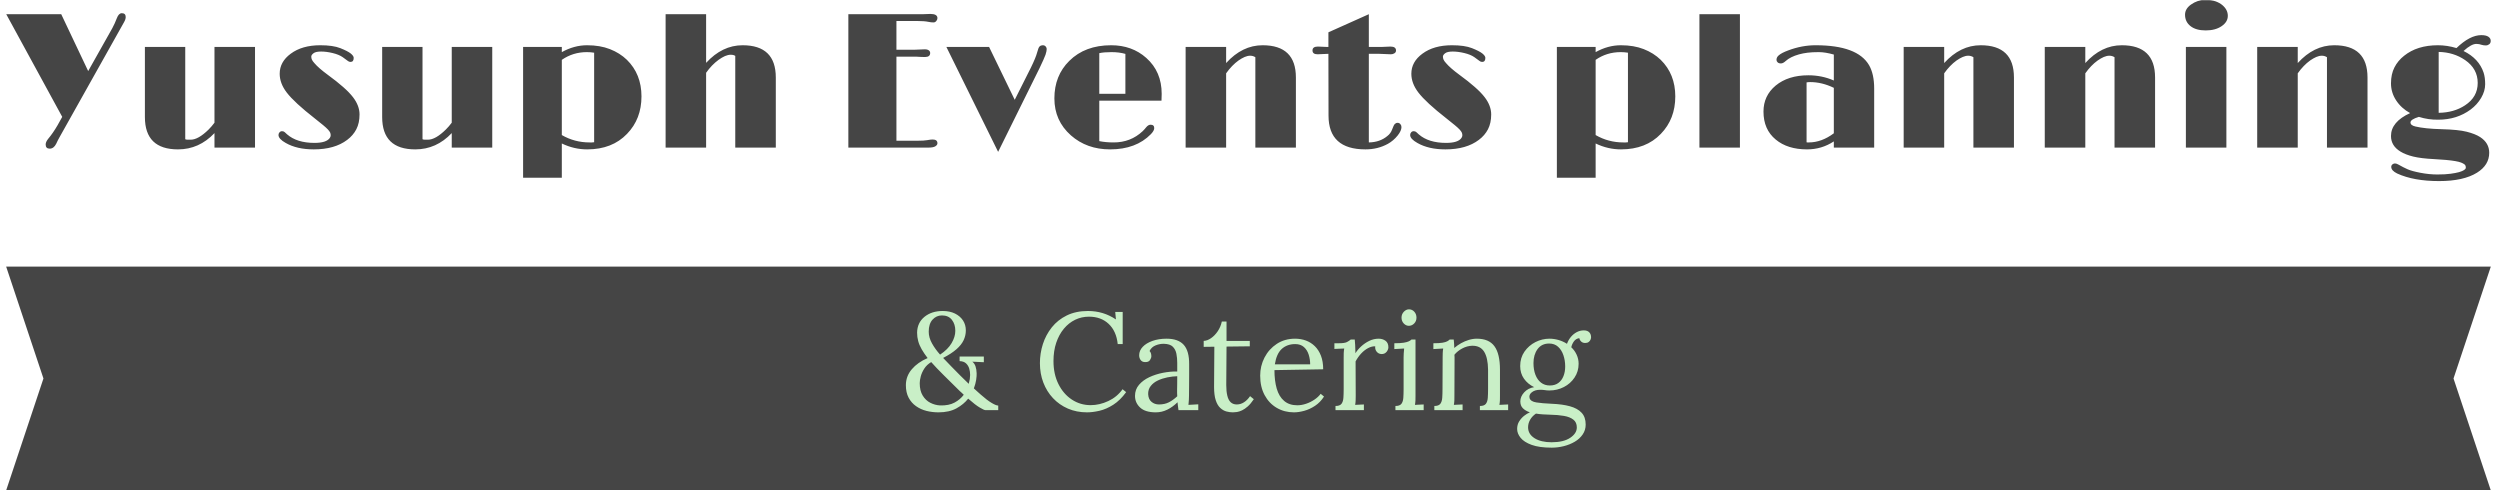 <svg xmlns="http://www.w3.org/2000/svg" version="1.1" xmlns:xlink="http://www.w3.org/1999/xlink" xmlns:svgjs="http://svgjs.dev/svgjs" width="1000" height="196" viewBox="0 0 1000 196"><g transform="matrix(1,0,0,1,-0.606,0.082)"><svg viewBox="0 0 396 78" data-background-color="#c9efc7" preserveAspectRatio="xMidYMid meet" height="196" width="1000" xmlns="http://www.w3.org/2000/svg" xmlns:xlink="http://www.w3.org/1999/xlink"><g id="tight-bounds" transform="matrix(1,0,0,1,0.24,-0.033)"><svg viewBox="0 0 395.52 78.065" height="78.065" width="395.52"><g><svg viewBox="0 0 395.52 78.065" height="78.065" width="395.52"><g><svg viewBox="0 0 395.52 78.065" height="78.065" width="395.52"><g id="textblocktransform"><svg viewBox="0 0 395.52 78.065" height="78.065" width="395.52" id="textblock"><g><svg viewBox="0 0 395.52 28.826" height="28.826" width="395.52"><g transform="matrix(1,0,0,1,0,0)"><svg width="395.52" viewBox="0.51 -38.23 643.46 46.9" height="28.826" data-palette-color="#454545"><path d="M13.45-1Q12.82 0.27 11.77 0.27 10.72 0.27 10.72-0.81L10.72-0.81Q10.72-1.46 11.35-2.25L11.35-2.25Q12.62-3.76 13.77-5.74L13.77-5.74 15.01-7.96 0.51-34.55 14.75-34.55 21.73-19.82 27.98-30.93Q28.66-32.2 29.15-33.51 29.64-34.81 30.44-34.81L30.44-34.81Q31.45-34.81 31.45-33.81L31.45-33.81Q31.45-33.23 31.01-32.47L31.01-32.47 14.31-2.69Q14.04-2.2 13.87-1.88L13.87-1.88 13.45-1ZM44.99 0.46L44.99 0.46Q36.42 0.46 36.42-7.91L36.42-7.91 36.42-26.07 46.87-26.07 46.87-2.17Q47.12-2.05 47.48-2.05L47.48-2.05 48.29-2.05Q50.24-2.05 52.93-4.69L52.93-4.69Q53.73-5.49 54.44-6.45L54.44-6.45 54.44-26.07 64.94-26.07 64.94 0 54.44 0 54.44-3.76Q50.46 0.46 44.99 0.46ZM71.02-3.27L71.02-3.27Q71.02-3.64 71.27-3.94 71.53-4.25 71.94-4.25 72.36-4.25 72.63-4L72.63-4Q72.63-4 73.24-3.44L73.24-3.44Q75.78-1.22 80.34-1.22L80.34-1.22Q83.42-1.22 84.3-2.49L84.3-2.49Q84.54-2.83 84.54-3.19 84.54-3.54 84.41-3.87 84.27-4.2 83.83-4.68 83.39-5.15 82.59-5.81L82.59-5.81 80.44-7.54Q75.12-11.69 73.14-14.28L73.14-14.28Q71.33-16.65 71.33-19.12L71.33-19.12Q71.33-22.22 74.19-24.32L74.19-24.32Q77.14-26.51 81.83-26.51L81.83-26.51Q85.13-26.51 87.03-25.76 88.94-25 89.72-24.38 90.5-23.75 90.5-23.24L90.5-23.24Q90.5-22.19 89.67-22.19L89.67-22.19Q89.28-22.19 88.95-22.47 88.62-22.75 87.64-23.43 86.66-24.1 85.05-24.49 83.44-24.88 82.05-24.88 80.66-24.88 80.09-24.44 79.51-24 79.51-23.57 79.51-23.14 79.68-22.77 79.85-22.39 80.32-21.88L80.32-21.88Q81.39-20.61 83.76-18.87 86.13-17.14 87.76-15.7 89.4-14.26 90.33-13.04L90.33-13.04Q92.01-10.84 92.01-8.59 92.01-6.35 91.18-4.75 90.35-3.15 88.81-2L88.81-2Q85.57 0.46 80.15 0.46L80.15 0.46Q75.8 0.46 72.9-1.2L72.9-1.2Q71.02-2.25 71.02-3.27ZM106.44 0.46L106.44 0.46Q97.87 0.46 97.87-7.91L97.87-7.91 97.87-26.07 108.32-26.07 108.32-2.17Q108.56-2.05 108.93-2.05L108.93-2.05 109.73-2.05Q111.69-2.05 114.37-4.69L114.37-4.69Q115.18-5.49 115.89-6.45L115.89-6.45 115.89-26.07 126.38-26.07 126.38 0 115.89 0 115.89-3.76Q111.91 0.46 106.44 0.46ZM150.97 0.46L150.97 0.46Q147.57 0.46 144.4-1.07L144.4-1.07 144.4 7.81 134.37 7.81 134.37-26.07 144.4-26.07 144.4-24.73Q147.6-26.51 150.94-26.51 154.29-26.51 156.85-25.51 159.41-24.51 161.24-22.75L161.24-22.75Q165.03-19.04 165.03-13.26L165.03-13.26Q165.03-7.42 161.29-3.56L161.29-3.56Q157.44 0.46 150.97 0.46ZM150.89-24.73L150.89-24.73Q147.28-24.73 144.4-22.73L144.4-22.73 144.4-3.25Q147.7-1.34 151.58-1.34L151.58-1.34 152.21-1.34Q152.5-1.34 152.77-1.39L152.77-1.39 152.77-24.58Q151.85-24.73 150.89-24.73ZM191.22-26.51L191.22-26.51Q199.82-26.51 199.82-18.16L199.82-18.16 199.82 0 189.32 0 189.32-23.75Q188.88-24.05 188.16-24.05 187.44-24.05 186.66-23.71 185.88-23.36 185.02-22.75L185.02-22.75Q183.19-21.41 181.77-19.38L181.77-19.38 181.77 0 171.28 0 171.28-34.55 181.77-34.55 181.77-21.95Q185.95-26.51 191.22-26.51ZM240.44-2.1L240.44-2.1Q241.68-2.1 241.68-1.12L241.68-1.12Q241.68-0.68 241.14-0.34 240.61 0 239.29 0L239.29 0 218.61 0 218.61-34.55Q228.23-34.55 237.85-34.55L237.85-34.55 239.85-34.62Q241.68-34.62 241.68-33.54L241.68-33.54Q241.68-33.13 241.38-32.78 241.07-32.42 240.68-32.42L240.68-32.42Q240.05-32.42 239.34-32.57L239.34-32.57Q238.29-32.79 236.46-32.79L236.46-32.79 231.06-32.79 231.06-25.34 235.5-25.34Q235.5-25.34 238.51-25.46L238.51-25.46Q239.05-25.46 239.42-25.21 239.8-24.95 239.8-24.49L239.8-24.49Q239.8-23.46 238.43-23.46L238.43-23.46 237.38-23.49Q236.58-23.56 236.04-23.56L236.04-23.56 231.06-23.56 231.06-1.78 236.46-1.78Q238.26-1.78 239.02-1.93L239.02-1.93Q239.92-2.1 240.44-2.1ZM257.4 1.1L244-26.07 255.06-26.07 261.7-12.38 265.87-20.68Q267.17-23.34 267.5-24.63 267.83-25.93 268.16-26.22 268.49-26.51 268.96-26.51 269.44-26.51 269.71-26.2 269.98-25.88 269.98-25.56 269.98-25.24 269.91-24.93 269.85-24.61 269.68-24.07L269.68-24.07Q269.32-23.07 268.14-20.61L268.14-20.61 257.4 1.1ZM296.88-5.93L296.88-5.93Q297.83-5.93 297.83-5.05L297.83-5.05Q297.83-4.39 296.97-3.49L296.97-3.49Q293.12 0.46 286.4 0.46L286.4 0.46Q280.37 0.46 276.25-3.17L276.25-3.17Q271.97-6.96 271.97-12.74L271.97-12.74Q271.97-18.65 275.83-22.46L275.83-22.46Q279.91-26.51 286.67-26.51L286.67-26.51Q292.09-26.51 295.78-23.22L295.78-23.22Q299.76-19.68 299.76-13.92L299.76-13.92Q299.76-13.09 299.71-12.16L299.71-12.16 283.6-12.16 283.6-1.68Q285.26-1.34 287.33-1.34L287.33-1.34Q291.73-1.34 294.83-4.25L294.83-4.25Q295.46-4.88 295.73-5.25L295.73-5.25Q296.29-5.93 296.88-5.93ZM290.36-13.94L290.36-24.27Q288.77-24.73 286.77-24.73 284.77-24.73 283.6-24.46L283.6-24.46 283.6-13.94 290.36-13.94ZM324.02 0L324.02-23.41Q323.41-23.8 322.7-23.8 322-23.8 321.24-23.47 320.48-23.14 319.65-22.56L319.65-22.56Q317.92-21.31 316.45-19.24L316.45-19.24 316.45 0 305.96 0 305.96-26.07 316.45-26.07 316.45-21.9Q320.63-26.51 325.9-26.51L325.9-26.51Q334.52-26.51 334.52-18.16L334.52-18.16 334.52 0 324.02 0ZM352.54 0.46L352.54 0.46Q342.97 0.46 342.97-8.28L342.97-8.28 342.94-24.29 340.13-24.17Q338.82-24.17 338.82-25.17 338.82-26.17 340.23-26.17L340.23-26.17 342.58-26.07 342.94-26.07 342.94-29.86 353.41-34.55 353.41-26.07 356.69-26.07 359.01-26.17Q360.45-26.17 360.45-25.15L360.45-25.15Q360.45-24.68 360.04-24.43 359.64-24.17 359.13-24.17L359.13-24.17 356.1-24.29 353.41-24.29 353.41-1.34Q356.27-1.39 358.18-2.98L358.18-2.98Q359.08-3.66 359.46-4.74 359.84-5.81 360.14-6.12 360.45-6.42 360.86-6.42L360.86-6.42Q361.28-6.42 361.57-6.09 361.86-5.76 361.86-5.31 361.86-4.86 361.62-4.31 361.37-3.76 360.89-3.15L360.89-3.15Q359.79-1.78 358.35-0.98L358.35-0.98Q355.73 0.46 352.54 0.46ZM364.11-3.27L364.11-3.27Q364.11-3.64 364.36-3.94 364.62-4.25 365.03-4.25 365.45-4.25 365.72-4L365.72-4Q365.72-4 366.33-3.44L366.33-3.44Q368.87-1.22 373.43-1.22L373.43-1.22Q376.51-1.22 377.39-2.49L377.39-2.49Q377.63-2.83 377.63-3.19 377.63-3.54 377.5-3.87 377.36-4.2 376.92-4.68 376.48-5.15 375.68-5.81L375.68-5.81 373.53-7.54Q368.21-11.69 366.23-14.28L366.23-14.28Q364.42-16.65 364.42-19.12L364.42-19.12Q364.42-22.22 367.28-24.32L367.28-24.32Q370.23-26.51 374.92-26.51L374.92-26.51Q378.22-26.51 380.12-25.76 382.03-25 382.81-24.38 383.59-23.75 383.59-23.24L383.59-23.24Q383.59-22.19 382.76-22.19L382.76-22.19Q382.37-22.19 382.04-22.47 381.71-22.75 380.73-23.43 379.76-24.1 378.14-24.49 376.53-24.88 375.14-24.88 373.75-24.88 373.18-24.44 372.6-24 372.6-23.57 372.6-23.14 372.77-22.77 372.94-22.39 373.41-21.88L373.41-21.88Q374.48-20.61 376.85-18.87 379.22-17.14 380.85-15.7 382.49-14.26 383.42-13.04L383.42-13.04Q385.1-10.84 385.1-8.59 385.1-6.35 384.27-4.75 383.44-3.15 381.9-2L381.9-2Q378.66 0.46 373.24 0.46L373.24 0.46Q368.89 0.46 365.99-1.2L365.99-1.2Q364.11-2.25 364.11-3.27ZM418.72 0.46L418.72 0.46Q415.32 0.46 412.15-1.07L412.15-1.07 412.15 7.81 402.11 7.81 402.11-26.07 412.15-26.07 412.15-24.73Q415.35-26.51 418.69-26.51 422.04-26.51 424.6-25.51 427.16-24.51 428.99-22.75L428.99-22.75Q432.78-19.04 432.78-13.26L432.78-13.26Q432.78-7.42 429.04-3.56L429.04-3.56Q425.18 0.46 418.72 0.46ZM418.64-24.73L418.64-24.73Q415.03-24.73 412.15-22.73L412.15-22.73 412.15-3.25Q415.44-1.34 419.33-1.34L419.33-1.34 419.96-1.34Q420.25-1.34 420.52-1.39L420.52-1.39 420.52-24.58Q419.59-24.73 418.64-24.73ZM439.03 0L439.03-34.55 449.52-34.55 449.52 0 439.03 0ZM473.84 0L473.84-1.61Q470.71 0.46 466.9 0.46L466.9 0.46Q461.85 0.46 458.8-2.08L458.8-2.08Q455.62-4.69 455.62-9.33L455.62-9.33Q455.62-13.43 458.77-16.06L458.77-16.06Q462-18.73 467.25-18.73L467.25-18.73Q470.76-18.73 473.84-17.38L473.84-17.38 473.84-24.1Q471.62-24.73 469.92-24.73 468.22-24.73 467.05-24.58 465.88-24.44 464.83-24.15L464.83-24.15Q462.56-23.51 461.39-22.44L461.39-22.44Q460.7-21.8 460.14-21.8 459.58-21.8 459.29-22.08 458.99-22.36 458.99-22.71 458.99-23.05 459.12-23.33 459.24-23.61 459.58-23.9L459.58-23.9Q460.31-24.54 462.02-25.17L462.02-25.17Q465.56-26.51 469.13-26.51L469.13-26.51Q479.96-26.51 482.97-21.34L482.97-21.34Q484.29-19.04 484.29-15.31L484.29-15.31 484.29 0 473.84 0ZM473.84-3.71L473.84-15.48Q470.76-16.97 467.71-16.97L467.71-16.97Q467.22-16.97 466.78-16.89L466.78-16.89 466.78-1.37Q466.9-1.34 467.05-1.34 467.2-1.34 467.34-1.34L467.34-1.34Q470.69-1.34 473.84-3.71L473.84-3.71ZM509.99 0L509.99-23.41Q509.38-23.8 508.67-23.8 507.97-23.8 507.21-23.47 506.45-23.14 505.62-22.56L505.62-22.56Q503.89-21.31 502.42-19.24L502.42-19.24 502.42 0 491.93 0 491.93-26.07 502.42-26.07 502.42-21.9Q506.6-26.51 511.87-26.51L511.87-26.51Q520.49-26.51 520.49-18.16L520.49-18.16 520.49 0 509.99 0ZM546.54 0L546.54-23.41Q545.93-23.8 545.22-23.8 544.51-23.8 543.75-23.47 543-23.14 542.17-22.56L542.17-22.56Q540.43-21.31 538.97-19.24L538.97-19.24 538.97 0 528.47 0 528.47-26.07 538.97-26.07 538.97-21.9Q543.14-26.51 548.42-26.51L548.42-26.51Q557.04-26.51 557.04-18.16L557.04-18.16 557.04 0 546.54 0ZM570.14-30.35Q567.63-30.35 566.21-31.47 564.8-32.59 564.8-34.42L564.8-34.42Q564.8-35.96 566.36-37.06L566.36-37.06Q568.02-38.23 569.87-38.23 571.73-38.23 572.74-37.87 573.76-37.5 574.46-36.91L574.46-36.91Q575.88-35.72 575.88-34.13L575.88-34.13Q575.88-32.54 574.27-31.45L574.27-31.45Q572.66-30.35 570.14-30.35ZM565.02 0L565.02-26.07 575.51-26.07 575.51 0 565.02 0ZM601.56 0L601.56-23.41Q600.95-23.8 600.24-23.8 599.53-23.8 598.78-23.47 598.02-23.14 597.19-22.56L597.19-22.56Q595.46-21.31 593.99-19.24L593.99-19.24 593.99 0 583.49 0 583.49-26.07 593.99-26.07 593.99-21.9Q598.17-26.51 603.44-26.51L603.44-26.51Q612.06-26.51 612.06-18.16L612.06-18.16 612.06 0 601.56 0ZM625.36-7.96L625.36-7.96Q623.19-7.3 623.19-6.52L623.19-6.52Q623.19-5.76 624.46-5.47L624.46-5.47Q626.93-4.88 631.25-4.77 635.57-4.66 637.75-4.11 639.94-3.56 641.23-2.73L641.23-2.73Q643.58-1.2 643.58 1.34L643.58 1.34Q643.58 4.52 640.43 6.49L640.43 6.49Q636.93 8.67 630.59 8.67L630.59 8.67Q624.02 8.67 619.75 6.71L619.75 6.71Q618.21 5.96 618.21 5L618.21 5Q618.21 4.59 618.51 4.35 618.82 4.1 619.16 4.1L619.16 4.1Q619.58 4.1 620.11 4.42L620.11 4.42Q621.36 5.13 622.42 5.6 623.48 6.08 625.75 6.52 628.02 6.96 630.14 6.96 632.25 6.96 633.58 6.77 634.91 6.59 635.79 6.35L635.79 6.35Q637.52 5.83 637.52 5.2L637.52 5.2Q637.52 4.61 637.18 4.35 636.84 4.08 636.29 3.87 635.74 3.66 634.76 3.49L634.76 3.49Q632.76 3.15 629.32 2.98 625.88 2.81 623.87 2.31 621.87 1.81 620.6 1.03L620.6 1.03Q618.14-0.46 618.14-3L618.14-3Q618.14-6.67 623.09-8.94L623.09-8.94Q620.82-10.18 619.48-12.22 618.14-14.26 618.14-16.64 618.14-19.02 619.03-20.76 619.92-22.51 621.53-23.78L621.53-23.78Q624.92-26.51 630.29-26.51L630.29-26.51Q632.69-26.51 635.1-25.78L635.1-25.78Q638.57-29.13 641.52-29.13L641.52-29.13Q642.77-29.13 643.37-28.71 643.97-28.3 643.97-27.66L643.97-27.66Q643.97-27.03 643.55-26.75 643.14-26.46 642.77-26.46L642.77-26.46Q642.11-26.46 641.65-26.61L641.65-26.61Q640.96-26.86 640.26-26.86L640.26-26.86Q638.94-26.86 636.93-25.02L636.93-25.02Q640.91-23.07 642.13-19.41L642.13-19.41Q642.53-18.19 642.53-16.42 642.53-14.65 641.5-12.89 640.47-11.13 638.77-9.86L638.77-9.86Q635.2-7.23 630.39-7.23L630.39-7.23Q627.85-7.18 625.36-7.96ZM630.49-24.78L630.49-9.01Q634.44-9.06 637.3-10.94L637.3-10.94Q640.6-13.09 640.6-16.75 640.6-20.41 637.35-22.66L637.35-22.66Q634.37-24.71 630.49-24.78L630.49-24.78Z" opacity="1" transform="matrix(1,0,0,1,0,0)" fill="#454545" class="wordmark-text-0" data-fill-palette-color="primary" id="text-0"></path></svg></g></svg></g><g transform="matrix(1,0,0,1,0,42.436)"><svg viewBox="0 0 395.52 35.629" height="35.629" width="395.52"><path d="M395.52 0l-5.938 17.814 5.938 17.815h-395.52l5.938-17.815-5.938-17.814z" data-fill-palette-color="tertiary" opacity="1" fill="#454545"></path><g transform="matrix(1,0,0,1,143.22,6.805)"><svg width="109.079" viewBox="1.8 -36.4 247.43 49.95" height="22.019" data-palette-color="#c9efc7"><path d="M13.55 0.8L13.55 0.8Q11.35 0.8 9.25 0.28 7.15-0.25 5.48-1.43 3.8-2.6 2.8-4.48 1.8-6.35 1.8-9L1.8-9Q1.8-12.25 3.93-14.75 6.05-17.25 9.65-18.8L9.65-18.8Q8.35-20.5 7.5-21.98 6.65-23.45 6.25-24.93 5.85-26.4 5.85-27.95L5.85-27.95Q5.9-31.55 8.5-33.68 11.1-35.8 15.1-35.8L15.1-35.8Q17.65-35.8 19.53-34.88 21.4-33.95 22.43-32.38 23.45-30.8 23.45-28.8L23.45-28.8Q23.45-26.95 22.65-25.25 21.85-23.55 20.05-21.98 18.25-20.4 15.25-18.85L15.25-18.85Q16.6-17.45 18.23-15.75 19.85-14.05 21.5-12.43 23.15-10.8 24.5-9.5L24.5-9.5Q24.75-10.4 24.88-11.23 25-12.05 25-12.7L25-12.7Q25-13.85 24.68-14.98 24.35-16.1 23.53-16.88 22.7-17.65 21.2-17.7L21.2-17.7 21.2-19.35 29.95-19.35 29.95-17.3 25.8-17.5Q26.6-16.85 26.95-15.8 27.3-14.75 27.35-13.35L27.35-13.35Q27.4-12.4 27.18-10.93 26.95-9.45 26.35-7.85L26.35-7.85Q26.9-7.35 27.53-6.78 28.15-6.2 28.85-5.6L28.85-5.6Q31.1-3.6 32.73-2.63 34.35-1.65 35.15-1.65L35.15-1.65 35.15 0 30.5 0Q30.05 0 28.48-0.93 26.9-1.85 24.3-4.15L24.3-4.15Q22.7-2.1 20.08-0.65 17.45 0.8 13.55 0.8ZM14.15-1.7L14.15-1.7Q17.3-1.6 19.38-2.73 21.45-3.85 22.7-5.55L22.7-5.55Q22.35-5.9 22-6.23 21.65-6.55 21.25-6.9L21.25-6.9Q17.9-10.2 15.33-12.75 12.75-15.3 10.95-17.35L10.95-17.35Q9.35-16.4 8.45-15 7.55-13.6 7.18-12.2 6.8-10.8 6.8-9.75L6.8-9.75Q6.8-7 7.88-5.25 8.95-3.5 10.63-2.65 12.3-1.8 14.15-1.7ZM14.15-20.05L14.15-20.05Q16.95-21.9 18.3-24.18 19.65-26.45 19.65-28.65L19.65-28.65Q19.65-31.05 18.4-32.63 17.15-34.2 14.85-34.2L14.85-34.2Q12.8-34.2 11.43-32.68 10.05-31.15 10.05-28.35L10.05-28.35Q10.05-26.2 11.23-24.1 12.4-22 14.15-20.05ZM80.09-23.85L78.3-23.85Q77.8-28.55 75.02-31.15 72.25-33.75 67.9-33.75L67.9-33.75Q65.25-33.75 62.92-32.63 60.6-31.5 58.85-29.4 57.1-27.3 56.1-24.35 55.1-21.4 55.1-17.7L55.1-17.7Q55.1-13 56.9-9.4 58.7-5.8 61.75-3.8 64.8-1.8 68.5-1.8L68.5-1.8Q71.75-1.8 74.9-3.28 78.05-4.75 80.05-7.55L80.05-7.55 81.34-6.5Q79.2-3.55 76.7-1.95 74.2-0.35 71.72 0.23 69.25 0.8 67.2 0.8L67.2 0.8Q63.45 0.8 60.32-0.55 57.2-1.9 54.92-4.33 52.65-6.75 51.42-9.98 50.2-13.2 50.2-16.95L50.2-16.95Q50.2-20.5 51.27-23.85 52.35-27.2 54.5-29.9 56.65-32.6 59.92-34.2 63.2-35.8 67.55-35.8L67.55-35.8Q70.34-35.8 72.84-35.05 75.34-34.3 77.65-32.75L77.65-32.75 77.4-35.45 80.09-35.45 80.09-23.85ZM107.39 0L100.24 0Q100.09-0.85 100.04-1.5 99.99-2.15 99.89-2.85L99.89-2.85Q98.19-1.15 96.22-0.18 94.24 0.8 92.04 0.8L92.04 0.8Q88.24 0.8 86.39-0.93 84.54-2.65 84.54-5.15L84.54-5.15Q84.54-7.45 85.97-9.13 87.39-10.8 89.67-11.88 91.94-12.95 94.62-13.48 97.29-14 99.79-13.95L99.79-13.95 99.79-17.05Q99.79-18.8 99.49-20.35 99.19-21.9 98.19-22.9 97.19-23.9 94.99-23.95L94.99-23.95Q93.54-24 92.02-23.4 90.49-22.8 89.79-21.35L89.79-21.35Q90.19-20.95 90.32-20.43 90.44-19.9 90.44-19.45L90.44-19.45Q90.44-18.85 89.94-18.07 89.44-17.3 88.19-17.35L88.19-17.35Q87.14-17.35 86.59-18.07 86.04-18.8 86.04-19.8L86.04-19.8Q86.04-21.5 87.32-22.85 88.59-24.2 90.84-25 93.09-25.8 95.94-25.8L95.94-25.8Q100.14-25.8 102.14-23.58 104.14-21.35 104.09-16.55L104.09-16.55Q104.09-14.7 104.09-12.83 104.09-10.95 104.07-9.08 104.04-7.2 104.04-5.3L104.04-5.3Q104.04-4.5 103.99-3.7 103.94-2.9 103.84-1.9L103.84-1.9Q104.74-1.95 105.62-2 106.49-2.05 107.39-2.1L107.39-2.1 107.39 0ZM99.79-12.25L99.79-12.25Q98.09-12.2 96.22-11.83 94.34-11.45 92.77-10.7 91.19-9.95 90.22-8.72 89.24-7.5 89.29-5.75L89.29-5.75Q89.39-3.9 90.52-2.98 91.64-2.05 93.19-2.05L93.19-2.05Q95.24-2.05 96.77-2.83 98.29-3.6 99.79-5L99.79-5Q99.74-5.55 99.74-6.2 99.74-6.85 99.74-7.55L99.74-7.55Q99.74-7.8 99.77-9.15 99.79-10.5 99.79-12.25ZM119.89 0.8L119.89 0.8Q118.74 0.8 117.54 0.48 116.34 0.15 115.32-0.8 114.29-1.75 113.69-3.58 113.09-5.4 113.09-8.4L113.09-8.4 113.19-22.9 109.34-22.85 109.34-25Q110.64-25.05 111.99-25.98 113.34-26.9 114.42-28.5 115.49-30.1 115.89-32L115.89-32 117.59-32 117.59-25 125.99-25 125.99-23.05 117.59-22.95 117.49-9.05Q117.49-6.8 117.87-5.23 118.24-3.65 119.09-2.85 119.94-2.05 121.29-2.05L121.29-2.05Q122.69-2.05 123.92-2.85 125.14-3.65 126.09-5.05L126.09-5.05 127.44-3.95Q126.34-2.3 125.27-1.35 124.19-0.4 123.19 0.08 122.19 0.55 121.34 0.68 120.49 0.8 119.89 0.8ZM141.94 0.8L141.94 0.8Q138.49 0.8 135.71-0.83 132.94-2.45 131.34-5.43 129.74-8.4 129.74-12.45L129.74-12.45Q129.74-15.95 131.31-19 132.89-22.05 135.74-23.93 138.59-25.8 142.34-25.8L142.34-25.8Q144.44-25.8 146.26-25.13 148.09-24.45 149.49-23.08 150.89-21.7 151.69-19.63 152.49-17.55 152.49-14.75L152.49-14.75 134.89-14.45Q134.89-10.65 135.71-7.78 136.54-4.9 138.39-3.33 140.24-1.75 143.14-1.75L143.14-1.75Q144.69-1.75 146.31-2.3 147.94-2.85 149.34-3.8 150.74-4.75 151.59-5.9L151.59-5.9 152.79-4.9Q151.44-2.8 149.54-1.55 147.64-0.3 145.64 0.25 143.64 0.8 141.94 0.8ZM135.04-16.55L135.04-16.55 147.79-16.55Q147.79-18.35 147.26-20.03 146.74-21.7 145.54-22.78 144.34-23.85 142.39-23.85L142.39-23.85Q139.49-23.85 137.56-22.13 135.64-20.4 135.04-16.55ZM156.94 0L156.94-1.5Q158.49-1.5 159.09-2.27 159.69-3.05 159.79-4.42 159.89-5.8 159.89-7.6L159.89-7.6 159.89-19Q159.89-19.8 159.91-20.6 159.94-21.4 160.09-22.25L160.09-22.25Q159.19-22.2 158.31-22.18 157.44-22.15 156.54-22.1L156.54-22.1 156.54-24.15 158.09-24.15Q160.24-24.15 161.06-24.58 161.89-25 162.44-25.5L162.44-25.5 163.89-25.5Q163.99-24.7 164.04-23.53 164.09-22.35 164.14-20.55L164.14-20.55Q164.89-21.8 166.19-23 167.49-24.2 169.11-25 170.74-25.8 172.54-25.8L172.54-25.8Q173.94-25.8 174.99-25.05 176.04-24.3 176.04-22.65L176.04-22.65Q176.04-22.25 175.79-21.68 175.54-21.1 174.99-20.68 174.44-20.25 173.54-20.25L173.54-20.25Q172.44-20.3 171.79-21.13 171.14-21.95 171.29-23.05L171.29-23.05Q170.04-23.1 168.71-22.4 167.39-21.7 166.24-20.48 165.09-19.25 164.19-17.6L164.19-17.6 164.24-5.3Q164.24-4.3 164.21-3.53 164.19-2.75 164.04-1.9L164.04-1.9Q164.84-1.95 165.61-1.98 166.39-2 167.19-2.05L167.19-2.05 167.19 0 156.94 0ZM178.58 0L178.58-1.5Q180.13-1.5 180.73-2.27 181.33-3.05 181.43-4.42 181.53-5.8 181.53-7.6L181.53-7.6 181.53-19Q181.53-19.8 181.58-20.53 181.63-21.25 181.73-22.25L181.73-22.25Q180.83-22.2 179.96-22.15 179.08-22.1 178.18-22.05L178.18-22.05 178.18-24.15Q180.38-24.15 181.58-24.35 182.78-24.55 183.41-24.85 184.03-25.15 184.38-25.5L184.38-25.5 185.83-25.5 185.83-5.3Q185.83-4.3 185.81-3.53 185.78-2.75 185.63-1.9L185.63-1.9Q186.43-1.95 187.21-1.98 187.98-2 188.78-2.05L188.78-2.05 188.78 0 178.58 0ZM183.43-30.45L183.43-30.45Q182.38-30.45 181.58-31.3 180.78-32.15 180.78-33.4L180.78-33.4Q180.78-34.65 181.61-35.52 182.43-36.4 183.48-36.4L183.48-36.4Q184.63-36.4 185.41-35.52 186.18-34.65 186.18-33.4L186.18-33.4Q186.18-32.15 185.36-31.3 184.53-30.45 183.43-30.45ZM202.83 0L192.63 0 192.63-1.5Q194.18-1.5 194.78-2.27 195.38-3.05 195.48-4.42 195.58-5.8 195.58-7.6L195.58-7.6 195.63-19Q195.63-19.8 195.66-20.6 195.68-21.4 195.83-22.25L195.83-22.25Q194.93-22.2 194.06-22.15 193.18-22.1 192.28-22.05L192.28-22.05 192.28-24.15Q194.48-24.15 195.61-24.35 196.73-24.55 197.28-24.85 197.83-25.15 198.18-25.5L198.18-25.5 199.63-25.5Q199.68-25.15 199.71-24.7 199.73-24.25 199.78-23.7 199.83-23.15 199.83-22.45L199.83-22.45Q200.93-23.4 202.26-24.15 203.58-24.9 205.06-25.35 206.53-25.8 207.98-25.8L207.98-25.8Q212.33-25.8 214.33-23.08 216.33-20.35 216.33-14.6L216.33-14.6 216.33-5.3Q216.33-4.3 216.31-3.53 216.28-2.75 216.13-1.9L216.13-1.9Q216.93-1.95 217.71-1.98 218.48-2 219.28-2.05L219.28-2.05 219.28 0 209.08 0 209.08-1.5Q210.63-1.5 211.23-2.27 211.83-3.05 211.93-4.42 212.03-5.8 212.03-7.6L212.03-7.6 212.03-14.6Q211.98-18.9 210.61-21.1 209.23-23.3 206.28-23.25L206.28-23.25Q204.48-23.2 202.76-22.3 201.03-21.4 199.88-20L199.88-20Q199.93-19.6 199.93-19.1 199.93-18.6 199.93-18.05L199.93-18.05 199.88-5.3Q199.88-4.3 199.86-3.53 199.83-2.75 199.68-1.9L199.68-1.9Q200.48-1.95 201.26-1.98 202.03-2 202.83-2.05L202.83-2.05 202.83 0ZM235.03 13.55L235.03 13.55Q230.53 13.55 227.78 12.55 225.03 11.55 223.78 10 222.53 8.45 222.53 6.8L222.53 6.8Q222.53 5.25 223.25 4.08 223.98 2.9 225.05 2.05 226.13 1.2 227.13 0.8L227.13 0.8Q225.53 0.25 224.6-0.68 223.68-1.6 223.68-3.15L223.68-3.15Q223.68-4.9 225.08-6.43 226.48-7.95 228.68-8.3L228.68-8.3Q226.38-9.4 225-11.35 223.63-13.3 223.63-15.9L223.63-15.9Q223.63-18.9 225.18-21.13 226.73-23.35 229.15-24.58 231.58-25.8 234.18-25.8L234.18-25.8Q235.83-25.8 237.48-25.33 239.13-24.85 240.53-23.95L240.53-23.95Q241.03-25.35 241.95-26.45 242.88-27.55 244.08-28.18 245.28-28.8 246.58-28.8L246.58-28.8Q247.88-28.8 248.55-28.13 249.23-27.45 249.23-26.3L249.23-26.3Q249.23-25.95 249.03-25.45 248.83-24.95 248.35-24.6 247.88-24.25 247.08-24.25L247.08-24.25Q246.23-24.25 245.68-24.75 245.13-25.25 244.98-26L244.98-26Q243.73-25.8 243.03-24.83 242.33-23.85 242.08-22.7L242.08-22.7Q243.28-21.6 244-20.05 244.73-18.5 244.73-16.75L244.73-16.75Q244.73-13.95 243.25-11.75 241.78-9.55 239.38-8.33 236.98-7.1 234.18-7.1L234.18-7.1Q233.23-7.1 232.53-7.23 231.83-7.35 230.83-7.35L230.83-7.35Q228.98-7.35 227.83-6.45 226.68-5.55 227.03-4.3L227.03-4.3Q227.43-3.1 229.48-2.78 231.53-2.45 234.98-2.3L234.98-2.3Q238.83-2.15 241.58-1.4 244.33-0.65 245.8 0.93 247.28 2.5 247.28 5.2L247.28 5.2Q247.28 7.2 246.2 8.78 245.13 10.35 243.35 11.4 241.58 12.45 239.4 13 237.23 13.55 235.03 13.55ZM234.98 11.6L234.98 11.6Q239.28 11.6 241.68 10 244.08 8.4 244.08 6.25L244.08 6.25Q244.08 4.4 242.83 3.43 241.58 2.45 239.43 2.08 237.28 1.7 234.48 1.65L234.48 1.65Q233.13 1.6 231.83 1.53 230.53 1.45 229.33 1.25L229.33 1.25Q227.98 2.15 227.23 3.45 226.48 4.75 226.48 6.2L226.48 6.2Q226.48 8.65 228.8 10.13 231.13 11.6 234.98 11.6ZM234.33-8.9L234.33-8.9Q236.18-8.9 237.4-9.8 238.63-10.7 239.25-12.25 239.88-13.8 239.88-15.75L239.88-15.75Q239.88-17.95 239.23-19.85 238.58-21.75 237.3-22.9 236.03-24.05 234.08-24.05L234.08-24.05Q231.38-24.05 229.9-22.03 228.43-20 228.43-17L228.43-17Q228.43-14.6 229.13-12.78 229.83-10.95 231.15-9.93 232.48-8.9 234.33-8.9Z" opacity="1" transform="matrix(1,0,0,1,0,0)" fill="#c9efc7" class="slogan-text-1" data-fill-palette-color="quaternary" id="text-1"></path></svg></g></svg></g></svg></g></svg></g></svg></g><defs></defs></svg><rect width="395.52" height="78.065" fill="none" stroke="none" visibility="hidden"></rect></g></svg></g></svg>